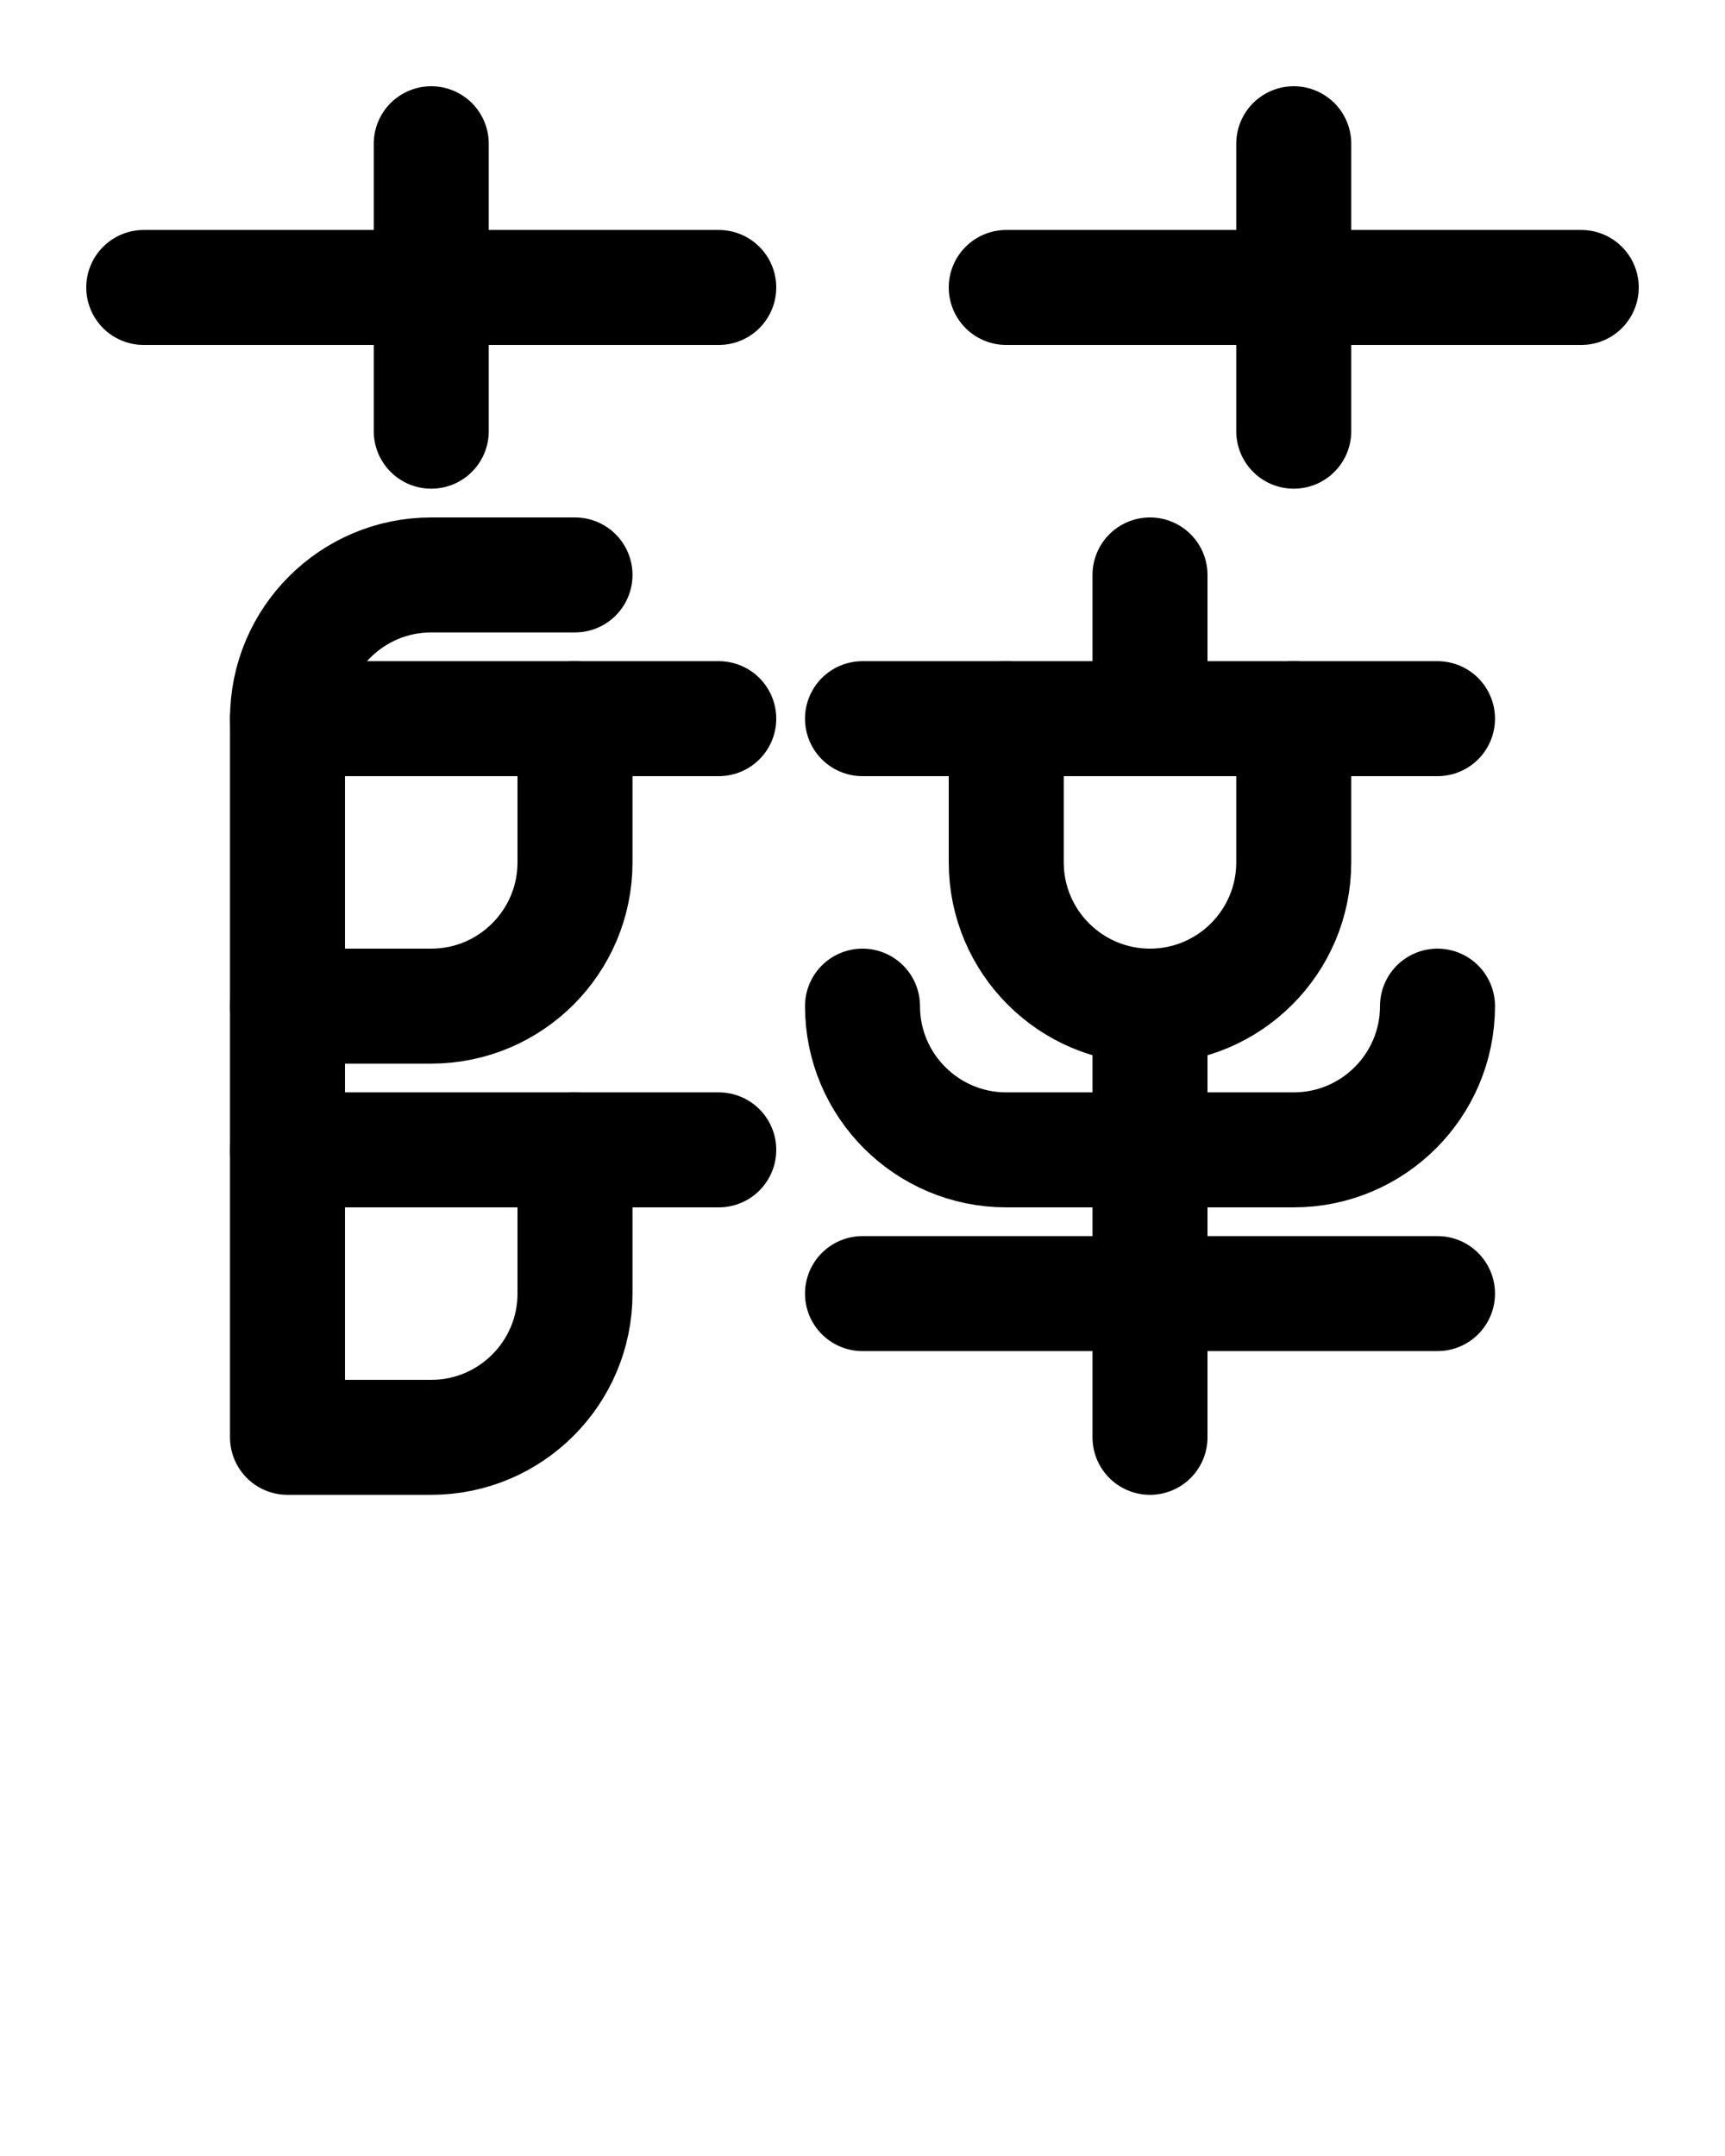 <?xml version="1.0" encoding="utf-8"?>
<!-- Generator: Adobe Illustrator 26.0.0, SVG Export Plug-In . SVG Version: 6.00 Build 0)  -->
<svg version="1.1" id="图层_1" xmlns="http://www.w3.org/2000/svg" xmlns:xlink="http://www.w3.org/1999/xlink" x="0px" y="0px"
	 viewBox="0 0 720 900" style="enable-background:new 0 0 720 900;" xml:space="preserve">
<style type="text/css">
	.st0{fill:none;stroke:#000000;stroke-width:48;stroke-linecap:round;stroke-linejoin:round;stroke-miterlimit:10;}
</style>
<path class="st0" d="M60,120h240"/>
<path class="st0" d="M180,60v120"/>
<path class="st0" d="M420,120h240"/>
<path class="st0" d="M540,60v120"/>
<path class="st0" d="M480,240v60"/>
<path class="st0" d="M360,300h240"/>
<path class="st0" d="M420,300v60c0,33.1,26.9,60,60,60s60-26.9,60-60v-60"/>
<path class="st0" d="M360,540h240"/>
<path class="st0" d="M480,420v180"/>
<line class="st0" x1="120" y1="300" x2="300" y2="300"/>
<path class="st0" d="M120,420h60c33.1,0,60-26.9,60-60v-60"/>
<line class="st0" x1="120" y1="480" x2="300" y2="480"/>
<path class="st0" d="M240,240h-60c-33.1,0-60,26.9-60,60v300h60c33.1,0,60-26.9,60-60v-60"/>
<path class="st0" d="M360,420c0,33.1,26.9,60,60,60h120c33.1,0,60-26.9,60-60"/>
</svg>
